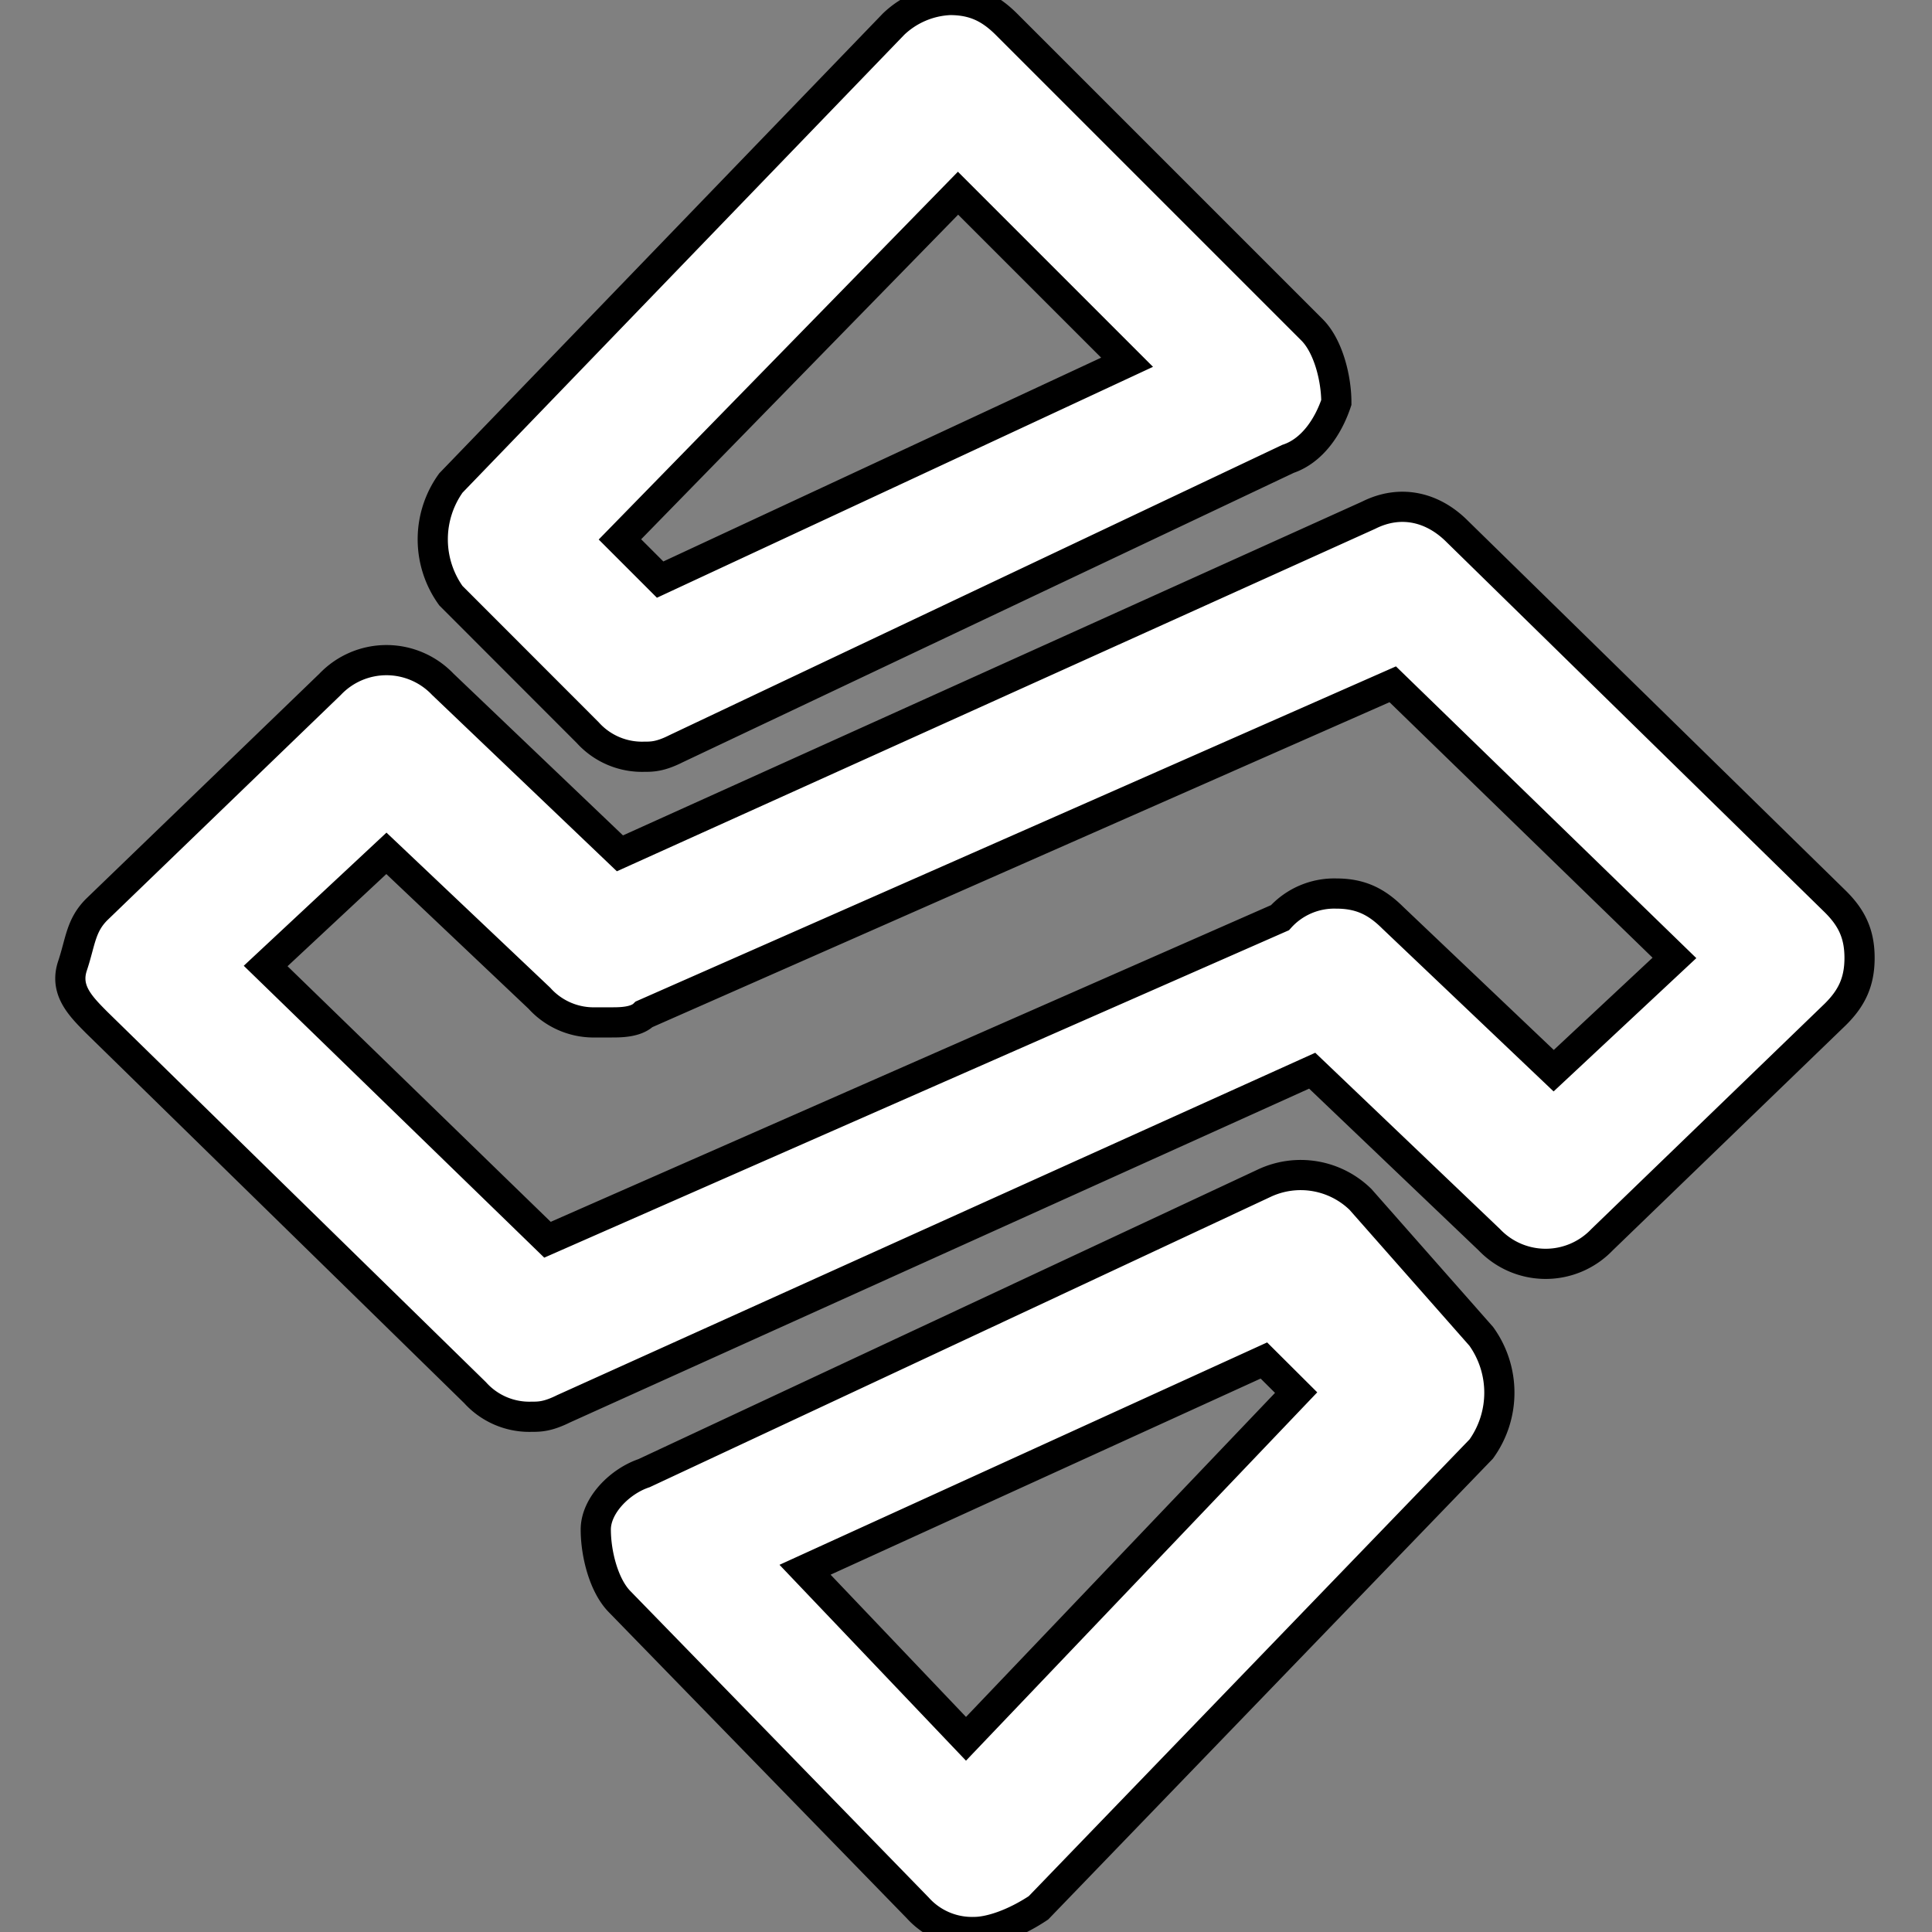 <svg xmlns="http://www.w3.org/2000/svg" width="100%" height="100%" fill="white" stroke="black" stroke-width=".25" class="s-icon s-icon-icon-sidearm" viewBox="0 0 16 16">
  <rect x="0" y="0" width="16" height="16" fill="#808080" stroke="none"/>
  <path d="M8.067 16a.605.605 0 0 1-.467-.2l-2.466-2.533c-.134-.134-.2-.4-.2-.6 0-.2.2-.4.4-.467l5.133-2.4a.709.709 0 0 1 .8.133l1 1.134a.8.8 0 0 1 0 .933L8.6 15.8c-.2.133-.4.2-.533.2Zm-1.4-3L8 14.4l2.734-2.867-.267-.266L6.667 13ZM4.4 11.733a.605.605 0 0 1-.466-.2L.8 8.467C.667 8.333.534 8.2.6 8c.067-.2.067-.333.2-.467l1.934-1.866a.644.644 0 0 1 .933 0l1.467 1.4 6.2-2.8c.266-.134.533-.067.733.133L15.2 7.467c.134.133.2.266.2.466s-.066.334-.2.467l-1.933 1.867a.645.645 0 0 1-.933 0l-1.467-1.4-6.2 2.8c-.133.066-.2.066-.267.066ZM2.2 8l2.334 2.267L10.6 7.6a.605.605 0 0 1 .467-.2c.2 0 .333.067.467.2l1.333 1.267 1-.934-2.333-2.266-6.2 2.733c-.067.067-.2.067-.267.067h-.133a.605.605 0 0 1-.467-.2L3.2 7.067 2.2 8Zm3.134-1.733a.605.605 0 0 1-.467-.2L3.734 4.933a.8.8 0 0 1 0-.933L7.4.2a.72.72 0 0 1 .467-.2c.2 0 .333.067.467.2l2.533 2.533c.133.134.2.4.2.6-.067.2-.2.4-.4.467L5.6 6.2c-.133.067-.2.067-.266.067Zm-.2-1.8.333.333L9.334 3l-1.4-1.4-2.8 2.867Z"/>
</svg>